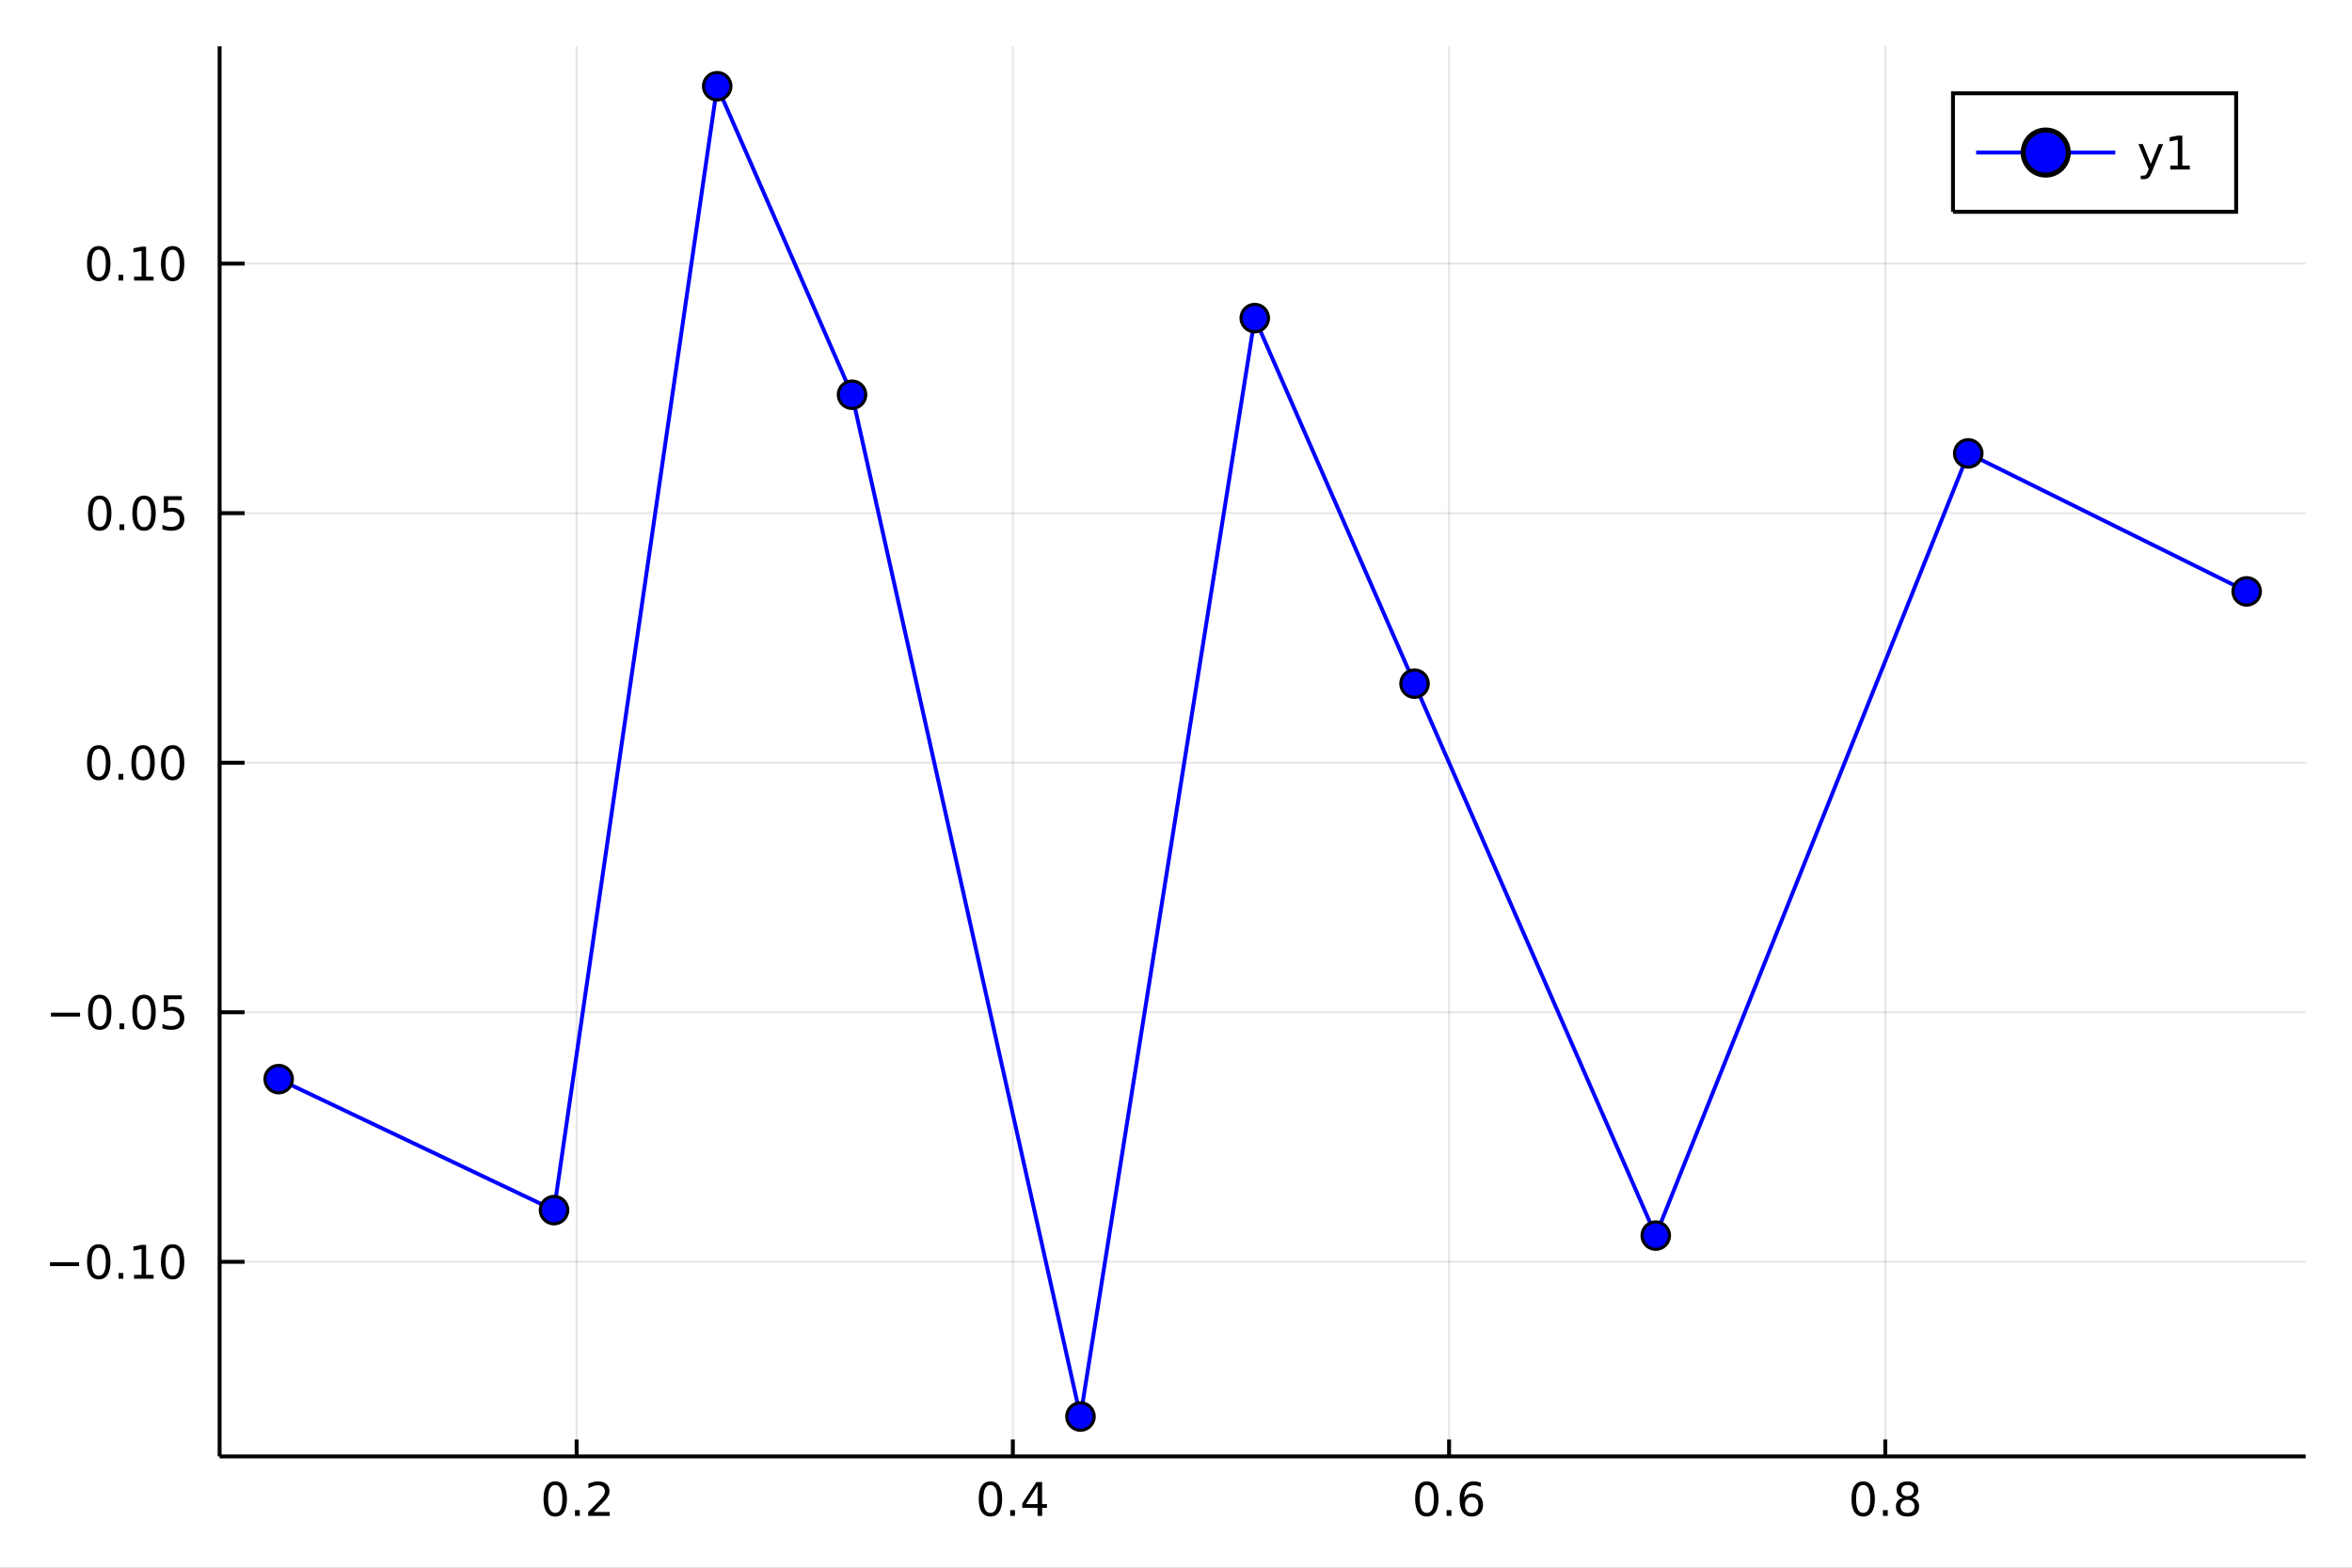 <?xml version="1.0" encoding="utf-8"?>
<svg xmlns="http://www.w3.org/2000/svg" xmlns:xlink="http://www.w3.org/1999/xlink" width="600" height="400" viewBox="0 0 2400 1600">
<rect x="0" y="0" width="2400" height="1600" fill="#808080" stroke="none"/>
<defs>
  <clipPath id="clip850">
    <rect x="0" y="0" width="2400" height="1600"/>
  </clipPath>
</defs>
<path clip-path="url(#clip850)" d="
M0 1600 L2400 1600 L2400 0 L0 0  Z
  " fill="#ffffff" fill-rule="evenodd" fill-opacity="1"/>
<defs>
  <clipPath id="clip851">
    <rect x="480" y="0" width="1681" height="1600"/>
  </clipPath>
</defs>
<path clip-path="url(#clip850)" d="
M224.098 1486.45 L2352.76 1486.45 L2352.76 47.244 L224.098 47.244  Z
  " fill="#ffffff" fill-rule="evenodd" fill-opacity="1"/>
<defs>
  <clipPath id="clip852">
    <rect x="224" y="47" width="2130" height="1440"/>
  </clipPath>
</defs>
<polyline clip-path="url(#clip852)" style="stroke:#000000; stroke-width:2; stroke-opacity:0.1; fill:none" points="
  588.381,1486.45 588.381,47.244 
  "/>
<polyline clip-path="url(#clip852)" style="stroke:#000000; stroke-width:2; stroke-opacity:0.1; fill:none" points="
  1033.51,1486.45 1033.51,47.244 
  "/>
<polyline clip-path="url(#clip852)" style="stroke:#000000; stroke-width:2; stroke-opacity:0.1; fill:none" points="
  1478.65,1486.45 1478.65,47.244 
  "/>
<polyline clip-path="url(#clip852)" style="stroke:#000000; stroke-width:2; stroke-opacity:0.1; fill:none" points="
  1923.78,1486.45 1923.78,47.244 
  "/>
<polyline clip-path="url(#clip850)" style="stroke:#000000; stroke-width:4; stroke-opacity:1; fill:none" points="
  224.098,1486.45 2352.76,1486.45 
  "/>
<polyline clip-path="url(#clip850)" style="stroke:#000000; stroke-width:4; stroke-opacity:1; fill:none" points="
  588.381,1486.45 588.381,1469.18 
  "/>
<polyline clip-path="url(#clip850)" style="stroke:#000000; stroke-width:4; stroke-opacity:1; fill:none" points="
  1033.51,1486.45 1033.51,1469.18 
  "/>
<polyline clip-path="url(#clip850)" style="stroke:#000000; stroke-width:4; stroke-opacity:1; fill:none" points="
  1478.65,1486.45 1478.65,1469.18 
  "/>
<polyline clip-path="url(#clip850)" style="stroke:#000000; stroke-width:4; stroke-opacity:1; fill:none" points="
  1923.78,1486.45 1923.78,1469.18 
  "/>
<path clip-path="url(#clip850)" d="M 0 0 M566.564 1515.64 Q562.953 1515.64 561.124 1519.2 Q559.318 1522.75 559.318 1529.87 Q559.318 1536.98 561.124 1540.55 Q562.953 1544.09 566.564 1544.09 Q570.198 1544.09 572.004 1540.55 Q573.832 1536.98 573.832 1529.87 Q573.832 1522.75 572.004 1519.2 Q570.198 1515.64 566.564 1515.64 M566.564 1511.93 Q572.374 1511.93 575.43 1516.54 Q578.508 1521.12 578.508 1529.87 Q578.508 1538.6 575.43 1543.21 Q572.374 1547.79 566.564 1547.79 Q560.754 1547.79 557.675 1543.21 Q554.619 1538.6 554.619 1529.87 Q554.619 1521.12 557.675 1516.54 Q560.754 1511.93 566.564 1511.93 Z" fill="#000000" fill-rule="evenodd" fill-opacity="1" /><path clip-path="url(#clip850)" d="M 0 0 M586.726 1541.24 L591.61 1541.24 L591.61 1547.12 L586.726 1547.12 L586.726 1541.24 Z" fill="#000000" fill-rule="evenodd" fill-opacity="1" /><path clip-path="url(#clip850)" d="M 0 0 M605.823 1543.18 L622.142 1543.18 L622.142 1547.12 L600.198 1547.12 L600.198 1543.18 Q602.86 1540.43 607.443 1535.8 Q612.05 1531.15 613.23 1529.81 Q615.476 1527.28 616.355 1525.55 Q617.258 1523.79 617.258 1522.1 Q617.258 1519.34 615.314 1517.61 Q613.392 1515.87 610.29 1515.87 Q608.091 1515.87 605.638 1516.63 Q603.207 1517.4 600.429 1518.95 L600.429 1514.23 Q603.253 1513.09 605.707 1512.51 Q608.161 1511.93 610.198 1511.93 Q615.568 1511.93 618.763 1514.62 Q621.957 1517.31 621.957 1521.8 Q621.957 1523.93 621.147 1525.85 Q620.36 1527.74 618.253 1530.34 Q617.675 1531.01 614.573 1534.23 Q611.471 1537.42 605.823 1543.18 Z" fill="#000000" fill-rule="evenodd" fill-opacity="1" /><path clip-path="url(#clip850)" d="M 0 0 M1010.66 1515.64 Q1007.04 1515.64 1005.22 1519.2 Q1003.41 1522.75 1003.41 1529.87 Q1003.41 1536.98 1005.22 1540.55 Q1007.04 1544.09 1010.66 1544.09 Q1014.29 1544.09 1016.1 1540.55 Q1017.92 1536.98 1017.92 1529.87 Q1017.92 1522.75 1016.1 1519.2 Q1014.29 1515.64 1010.66 1515.64 M1010.66 1511.93 Q1016.47 1511.93 1019.52 1516.54 Q1022.6 1521.12 1022.6 1529.87 Q1022.6 1538.6 1019.52 1543.21 Q1016.47 1547.79 1010.66 1547.79 Q1004.85 1547.79 1001.77 1543.21 Q998.711 1538.6 998.711 1529.87 Q998.711 1521.12 1001.77 1516.54 Q1004.85 1511.93 1010.66 1511.93 Z" fill="#000000" fill-rule="evenodd" fill-opacity="1" /><path clip-path="url(#clip850)" d="M 0 0 M1030.82 1541.24 L1035.7 1541.24 L1035.7 1547.12 L1030.82 1547.12 L1030.82 1541.24 Z" fill="#000000" fill-rule="evenodd" fill-opacity="1" /><path clip-path="url(#clip850)" d="M 0 0 M1058.73 1516.63 L1046.93 1535.08 L1058.73 1535.08 L1058.73 1516.63 M1057.51 1512.56 L1063.39 1512.56 L1063.39 1535.08 L1068.32 1535.08 L1068.32 1538.97 L1063.39 1538.97 L1063.39 1547.12 L1058.73 1547.12 L1058.73 1538.97 L1043.13 1538.97 L1043.13 1534.46 L1057.51 1512.56 Z" fill="#000000" fill-rule="evenodd" fill-opacity="1" /><path clip-path="url(#clip850)" d="M 0 0 M1455.95 1515.64 Q1452.34 1515.64 1450.51 1519.2 Q1448.71 1522.75 1448.71 1529.87 Q1448.71 1536.98 1450.51 1540.55 Q1452.34 1544.09 1455.95 1544.09 Q1459.59 1544.09 1461.39 1540.55 Q1463.22 1536.98 1463.22 1529.87 Q1463.22 1522.75 1461.39 1519.2 Q1459.59 1515.64 1455.95 1515.64 M1455.95 1511.93 Q1461.76 1511.93 1464.82 1516.54 Q1467.9 1521.12 1467.9 1529.87 Q1467.9 1538.6 1464.82 1543.21 Q1461.76 1547.79 1455.95 1547.79 Q1450.14 1547.79 1447.06 1543.21 Q1444.01 1538.6 1444.01 1529.87 Q1444.01 1521.12 1447.06 1516.54 Q1450.14 1511.93 1455.95 1511.93 Z" fill="#000000" fill-rule="evenodd" fill-opacity="1" /><path clip-path="url(#clip850)" d="M 0 0 M1476.11 1541.24 L1481 1541.24 L1481 1547.12 L1476.11 1547.12 L1476.11 1541.24 Z" fill="#000000" fill-rule="evenodd" fill-opacity="1" /><path clip-path="url(#clip850)" d="M 0 0 M1501.76 1527.98 Q1498.61 1527.98 1496.76 1530.13 Q1494.93 1532.28 1494.93 1536.03 Q1494.93 1539.76 1496.76 1541.93 Q1498.61 1544.09 1501.76 1544.09 Q1504.91 1544.09 1506.74 1541.93 Q1508.59 1539.76 1508.59 1536.03 Q1508.59 1532.28 1506.74 1530.13 Q1504.91 1527.98 1501.76 1527.98 M1511.04 1513.32 L1511.04 1517.58 Q1509.28 1516.75 1507.48 1516.31 Q1505.7 1515.87 1503.94 1515.87 Q1499.31 1515.87 1496.85 1519 Q1494.42 1522.12 1494.08 1528.44 Q1495.44 1526.43 1497.5 1525.36 Q1499.56 1524.27 1502.04 1524.27 Q1507.25 1524.27 1510.26 1527.44 Q1513.29 1530.59 1513.29 1536.03 Q1513.29 1541.36 1510.14 1544.57 Q1506.99 1547.79 1501.76 1547.79 Q1495.77 1547.79 1492.59 1543.21 Q1489.42 1538.6 1489.42 1529.87 Q1489.42 1521.68 1493.31 1516.82 Q1497.2 1511.93 1503.75 1511.93 Q1505.51 1511.93 1507.29 1512.28 Q1509.1 1512.63 1511.04 1513.32 Z" fill="#000000" fill-rule="evenodd" fill-opacity="1" /><path clip-path="url(#clip850)" d="M 0 0 M1901.21 1515.64 Q1897.6 1515.64 1895.77 1519.2 Q1893.97 1522.75 1893.97 1529.87 Q1893.97 1536.98 1895.77 1540.55 Q1897.6 1544.09 1901.21 1544.09 Q1904.85 1544.09 1906.65 1540.55 Q1908.48 1536.98 1908.48 1529.87 Q1908.48 1522.75 1906.65 1519.2 Q1904.85 1515.64 1901.21 1515.64 M1901.21 1511.93 Q1907.02 1511.93 1910.08 1516.54 Q1913.16 1521.12 1913.16 1529.87 Q1913.16 1538.6 1910.08 1543.21 Q1907.02 1547.79 1901.21 1547.79 Q1895.4 1547.79 1892.32 1543.21 Q1889.27 1538.6 1889.27 1529.87 Q1889.27 1521.12 1892.32 1516.54 Q1895.4 1511.93 1901.21 1511.93 Z" fill="#000000" fill-rule="evenodd" fill-opacity="1" /><path clip-path="url(#clip850)" d="M 0 0 M1921.37 1541.24 L1926.26 1541.24 L1926.26 1547.12 L1921.37 1547.12 L1921.37 1541.24 Z" fill="#000000" fill-rule="evenodd" fill-opacity="1" /><path clip-path="url(#clip850)" d="M 0 0 M1946.44 1530.71 Q1943.11 1530.71 1941.19 1532.49 Q1939.29 1534.27 1939.29 1537.4 Q1939.29 1540.52 1941.19 1542.31 Q1943.11 1544.09 1946.44 1544.09 Q1949.78 1544.09 1951.7 1542.31 Q1953.62 1540.5 1953.62 1537.4 Q1953.62 1534.27 1951.7 1532.49 Q1949.8 1530.71 1946.44 1530.71 M1941.77 1528.72 Q1938.76 1527.98 1937.07 1525.92 Q1935.4 1523.86 1935.4 1520.89 Q1935.4 1516.75 1938.34 1514.34 Q1941.3 1511.93 1946.44 1511.93 Q1951.61 1511.93 1954.55 1514.34 Q1957.48 1516.75 1957.48 1520.89 Q1957.48 1523.86 1955.8 1525.92 Q1954.13 1527.98 1951.14 1528.72 Q1954.52 1529.5 1956.4 1531.8 Q1958.3 1534.09 1958.3 1537.4 Q1958.3 1542.42 1955.22 1545.11 Q1952.16 1547.79 1946.44 1547.79 Q1940.73 1547.79 1937.65 1545.11 Q1934.59 1542.42 1934.59 1537.4 Q1934.59 1534.09 1936.49 1531.8 Q1938.39 1529.5 1941.77 1528.72 M1940.05 1521.33 Q1940.05 1524.02 1941.72 1525.52 Q1943.41 1527.03 1946.44 1527.03 Q1949.45 1527.03 1951.14 1525.52 Q1952.86 1524.02 1952.86 1521.33 Q1952.86 1518.65 1951.14 1517.14 Q1949.45 1515.64 1946.44 1515.64 Q1943.41 1515.64 1941.72 1517.14 Q1940.05 1518.65 1940.05 1521.33 Z" fill="#000000" fill-rule="evenodd" fill-opacity="1" /><polyline clip-path="url(#clip852)" style="stroke:#000000; stroke-width:2; stroke-opacity:0.1; fill:none" points="
  224.098,1287.81 2352.76,1287.81 
  "/>
<polyline clip-path="url(#clip852)" style="stroke:#000000; stroke-width:2; stroke-opacity:0.1; fill:none" points="
  224.098,1033.12 2352.76,1033.12 
  "/>
<polyline clip-path="url(#clip852)" style="stroke:#000000; stroke-width:2; stroke-opacity:0.1; fill:none" points="
  224.098,778.431 2352.76,778.431 
  "/>
<polyline clip-path="url(#clip852)" style="stroke:#000000; stroke-width:2; stroke-opacity:0.1; fill:none" points="
  224.098,523.742 2352.76,523.742 
  "/>
<polyline clip-path="url(#clip852)" style="stroke:#000000; stroke-width:2; stroke-opacity:0.1; fill:none" points="
  224.098,269.053 2352.76,269.053 
  "/>
<polyline clip-path="url(#clip850)" style="stroke:#000000; stroke-width:4; stroke-opacity:1; fill:none" points="
  224.098,1486.45 224.098,47.244 
  "/>
<polyline clip-path="url(#clip850)" style="stroke:#000000; stroke-width:4; stroke-opacity:1; fill:none" points="
  224.098,1287.81 249.642,1287.81 
  "/>
<polyline clip-path="url(#clip850)" style="stroke:#000000; stroke-width:4; stroke-opacity:1; fill:none" points="
  224.098,1033.12 249.642,1033.12 
  "/>
<polyline clip-path="url(#clip850)" style="stroke:#000000; stroke-width:4; stroke-opacity:1; fill:none" points="
  224.098,778.431 249.642,778.431 
  "/>
<polyline clip-path="url(#clip850)" style="stroke:#000000; stroke-width:4; stroke-opacity:1; fill:none" points="
  224.098,523.742 249.642,523.742 
  "/>
<polyline clip-path="url(#clip850)" style="stroke:#000000; stroke-width:4; stroke-opacity:1; fill:none" points="
  224.098,269.053 249.642,269.053 
  "/>
<path clip-path="url(#clip850)" d="M 0 0 M50.992 1288.26 L80.668 1288.26 L80.668 1292.2 L50.992 1292.2 L50.992 1288.26 Z" fill="#000000" fill-rule="evenodd" fill-opacity="1" /><path clip-path="url(#clip850)" d="M 0 0 M100.76 1273.61 Q97.149 1273.61 95.321 1277.17 Q93.515 1280.71 93.515 1287.84 Q93.515 1294.95 95.321 1298.51 Q97.149 1302.06 100.76 1302.06 Q104.395 1302.06 106.2 1298.51 Q108.029 1294.95 108.029 1287.84 Q108.029 1280.71 106.2 1277.17 Q104.395 1273.61 100.76 1273.61 M100.76 1269.9 Q106.571 1269.9 109.626 1274.51 Q112.705 1279.09 112.705 1287.84 Q112.705 1296.57 109.626 1301.18 Q106.571 1305.76 100.76 1305.76 Q94.95 1305.76 91.871 1301.18 Q88.816 1296.57 88.816 1287.84 Q88.816 1279.09 91.871 1274.51 Q94.95 1269.9 100.76 1269.9 Z" fill="#000000" fill-rule="evenodd" fill-opacity="1" /><path clip-path="url(#clip850)" d="M 0 0 M120.922 1299.21 L125.807 1299.21 L125.807 1305.09 L120.922 1305.09 L120.922 1299.21 Z" fill="#000000" fill-rule="evenodd" fill-opacity="1" /><path clip-path="url(#clip850)" d="M 0 0 M136.802 1301.15 L144.441 1301.15 L144.441 1274.79 L136.131 1276.45 L136.131 1272.2 L144.394 1270.53 L149.07 1270.53 L149.07 1301.15 L156.709 1301.15 L156.709 1305.09 L136.802 1305.09 L136.802 1301.15 Z" fill="#000000" fill-rule="evenodd" fill-opacity="1" /><path clip-path="url(#clip850)" d="M 0 0 M176.153 1273.61 Q172.542 1273.61 170.714 1277.17 Q168.908 1280.71 168.908 1287.84 Q168.908 1294.95 170.714 1298.51 Q172.542 1302.06 176.153 1302.06 Q179.788 1302.06 181.593 1298.51 Q183.422 1294.95 183.422 1287.84 Q183.422 1280.71 181.593 1277.17 Q179.788 1273.61 176.153 1273.61 M176.153 1269.9 Q181.964 1269.9 185.019 1274.51 Q188.098 1279.09 188.098 1287.84 Q188.098 1296.57 185.019 1301.18 Q181.964 1305.76 176.153 1305.76 Q170.343 1305.76 167.265 1301.18 Q164.209 1296.57 164.209 1287.84 Q164.209 1279.09 167.265 1274.51 Q170.343 1269.9 176.153 1269.9 Z" fill="#000000" fill-rule="evenodd" fill-opacity="1" /><path clip-path="url(#clip850)" d="M 0 0 M51.987 1033.57 L81.663 1033.57 L81.663 1037.51 L51.987 1037.51 L51.987 1033.57 Z" fill="#000000" fill-rule="evenodd" fill-opacity="1" /><path clip-path="url(#clip850)" d="M 0 0 M101.756 1018.92 Q98.145 1018.92 96.316 1022.48 Q94.51 1026.02 94.51 1033.15 Q94.51 1040.26 96.316 1043.83 Q98.145 1047.37 101.756 1047.37 Q105.39 1047.37 107.196 1043.83 Q109.024 1040.26 109.024 1033.15 Q109.024 1026.02 107.196 1022.48 Q105.39 1018.92 101.756 1018.92 M101.756 1015.21 Q107.566 1015.21 110.621 1019.82 Q113.7 1024.4 113.7 1033.15 Q113.7 1041.88 110.621 1046.49 Q107.566 1051.07 101.756 1051.07 Q95.946 1051.07 92.867 1046.49 Q89.811 1041.88 89.811 1033.15 Q89.811 1024.4 92.867 1019.82 Q95.946 1015.21 101.756 1015.21 Z" fill="#000000" fill-rule="evenodd" fill-opacity="1" /><path clip-path="url(#clip850)" d="M 0 0 M121.918 1044.52 L126.802 1044.52 L126.802 1050.4 L121.918 1050.4 L121.918 1044.52 Z" fill="#000000" fill-rule="evenodd" fill-opacity="1" /><path clip-path="url(#clip850)" d="M 0 0 M146.987 1018.92 Q143.376 1018.92 141.547 1022.48 Q139.742 1026.02 139.742 1033.15 Q139.742 1040.26 141.547 1043.83 Q143.376 1047.37 146.987 1047.37 Q150.621 1047.37 152.427 1043.83 Q154.255 1040.26 154.255 1033.15 Q154.255 1026.02 152.427 1022.48 Q150.621 1018.92 146.987 1018.92 M146.987 1015.21 Q152.797 1015.21 155.853 1019.82 Q158.931 1024.4 158.931 1033.15 Q158.931 1041.88 155.853 1046.49 Q152.797 1051.07 146.987 1051.07 Q141.177 1051.07 138.098 1046.49 Q135.043 1041.88 135.043 1033.15 Q135.043 1024.4 138.098 1019.82 Q141.177 1015.21 146.987 1015.21 Z" fill="#000000" fill-rule="evenodd" fill-opacity="1" /><path clip-path="url(#clip850)" d="M 0 0 M167.195 1015.84 L185.552 1015.84 L185.552 1019.78 L171.478 1019.78 L171.478 1028.25 Q172.496 1027.9 173.515 1027.74 Q174.533 1027.55 175.552 1027.55 Q181.339 1027.55 184.718 1030.72 Q188.098 1033.9 188.098 1039.31 Q188.098 1044.89 184.626 1047.99 Q181.153 1051.07 174.834 1051.07 Q172.658 1051.07 170.39 1050.7 Q168.144 1050.33 165.737 1049.59 L165.737 1044.89 Q167.82 1046.02 170.042 1046.58 Q172.265 1047.14 174.741 1047.14 Q178.746 1047.14 181.084 1045.03 Q183.422 1042.92 183.422 1039.31 Q183.422 1035.7 181.084 1033.59 Q178.746 1031.49 174.741 1031.49 Q172.866 1031.49 170.991 1031.9 Q169.14 1032.32 167.195 1033.2 L167.195 1015.84 Z" fill="#000000" fill-rule="evenodd" fill-opacity="1" /><path clip-path="url(#clip850)" d="M 0 0 M100.76 764.23 Q97.149 764.23 95.321 767.794 Q93.515 771.336 93.515 778.466 Q93.515 785.572 95.321 789.137 Q97.149 792.679 100.76 792.679 Q104.395 792.679 106.2 789.137 Q108.029 785.572 108.029 778.466 Q108.029 771.336 106.2 767.794 Q104.395 764.23 100.76 764.23 M100.76 760.526 Q106.571 760.526 109.626 765.132 Q112.705 769.716 112.705 778.466 Q112.705 787.192 109.626 791.799 Q106.571 796.382 100.76 796.382 Q94.95 796.382 91.871 791.799 Q88.816 787.192 88.816 778.466 Q88.816 769.716 91.871 765.132 Q94.95 760.526 100.76 760.526 Z" fill="#000000" fill-rule="evenodd" fill-opacity="1" /><path clip-path="url(#clip850)" d="M 0 0 M120.922 789.831 L125.807 789.831 L125.807 795.711 L120.922 795.711 L120.922 789.831 Z" fill="#000000" fill-rule="evenodd" fill-opacity="1" /><path clip-path="url(#clip850)" d="M 0 0 M145.992 764.23 Q142.381 764.23 140.552 767.794 Q138.746 771.336 138.746 778.466 Q138.746 785.572 140.552 789.137 Q142.381 792.679 145.992 792.679 Q149.626 792.679 151.431 789.137 Q153.26 785.572 153.26 778.466 Q153.26 771.336 151.431 767.794 Q149.626 764.23 145.992 764.23 M145.992 760.526 Q151.802 760.526 154.857 765.132 Q157.936 769.716 157.936 778.466 Q157.936 787.192 154.857 791.799 Q151.802 796.382 145.992 796.382 Q140.181 796.382 137.103 791.799 Q134.047 787.192 134.047 778.466 Q134.047 769.716 137.103 765.132 Q140.181 760.526 145.992 760.526 Z" fill="#000000" fill-rule="evenodd" fill-opacity="1" /><path clip-path="url(#clip850)" d="M 0 0 M176.153 764.23 Q172.542 764.23 170.714 767.794 Q168.908 771.336 168.908 778.466 Q168.908 785.572 170.714 789.137 Q172.542 792.679 176.153 792.679 Q179.788 792.679 181.593 789.137 Q183.422 785.572 183.422 778.466 Q183.422 771.336 181.593 767.794 Q179.788 764.23 176.153 764.23 M176.153 760.526 Q181.964 760.526 185.019 765.132 Q188.098 769.716 188.098 778.466 Q188.098 787.192 185.019 791.799 Q181.964 796.382 176.153 796.382 Q170.343 796.382 167.265 791.799 Q164.209 787.192 164.209 778.466 Q164.209 769.716 167.265 765.132 Q170.343 760.526 176.153 760.526 Z" fill="#000000" fill-rule="evenodd" fill-opacity="1" /><path clip-path="url(#clip850)" d="M 0 0 M101.756 509.541 Q98.145 509.541 96.316 513.106 Q94.51 516.647 94.51 523.777 Q94.51 530.883 96.316 534.448 Q98.145 537.99 101.756 537.99 Q105.39 537.99 107.196 534.448 Q109.024 530.883 109.024 523.777 Q109.024 516.647 107.196 513.106 Q105.39 509.541 101.756 509.541 M101.756 505.837 Q107.566 505.837 110.621 510.444 Q113.7 515.027 113.7 523.777 Q113.7 532.504 110.621 537.11 Q107.566 541.693 101.756 541.693 Q95.946 541.693 92.867 537.11 Q89.811 532.504 89.811 523.777 Q89.811 515.027 92.867 510.444 Q95.946 505.837 101.756 505.837 Z" fill="#000000" fill-rule="evenodd" fill-opacity="1" /><path clip-path="url(#clip850)" d="M 0 0 M121.918 535.142 L126.802 535.142 L126.802 541.022 L121.918 541.022 L121.918 535.142 Z" fill="#000000" fill-rule="evenodd" fill-opacity="1" /><path clip-path="url(#clip850)" d="M 0 0 M146.987 509.541 Q143.376 509.541 141.547 513.106 Q139.742 516.647 139.742 523.777 Q139.742 530.883 141.547 534.448 Q143.376 537.99 146.987 537.99 Q150.621 537.99 152.427 534.448 Q154.255 530.883 154.255 523.777 Q154.255 516.647 152.427 513.106 Q150.621 509.541 146.987 509.541 M146.987 505.837 Q152.797 505.837 155.853 510.444 Q158.931 515.027 158.931 523.777 Q158.931 532.504 155.853 537.11 Q152.797 541.693 146.987 541.693 Q141.177 541.693 138.098 537.11 Q135.043 532.504 135.043 523.777 Q135.043 515.027 138.098 510.444 Q141.177 505.837 146.987 505.837 Z" fill="#000000" fill-rule="evenodd" fill-opacity="1" /><path clip-path="url(#clip850)" d="M 0 0 M167.195 506.462 L185.552 506.462 L185.552 510.397 L171.478 510.397 L171.478 518.869 Q172.496 518.522 173.515 518.36 Q174.533 518.175 175.552 518.175 Q181.339 518.175 184.718 521.346 Q188.098 524.518 188.098 529.934 Q188.098 535.513 184.626 538.615 Q181.153 541.693 174.834 541.693 Q172.658 541.693 170.39 541.323 Q168.144 540.953 165.737 540.212 L165.737 535.513 Q167.82 536.647 170.042 537.203 Q172.265 537.758 174.741 537.758 Q178.746 537.758 181.084 535.652 Q183.422 533.545 183.422 529.934 Q183.422 526.323 181.084 524.217 Q178.746 522.11 174.741 522.11 Q172.866 522.11 170.991 522.527 Q169.14 522.943 167.195 523.823 L167.195 506.462 Z" fill="#000000" fill-rule="evenodd" fill-opacity="1" /><path clip-path="url(#clip850)" d="M 0 0 M100.76 254.852 Q97.149 254.852 95.321 258.417 Q93.515 261.958 93.515 269.088 Q93.515 276.194 95.321 279.759 Q97.149 283.301 100.76 283.301 Q104.395 283.301 106.2 279.759 Q108.029 276.194 108.029 269.088 Q108.029 261.958 106.2 258.417 Q104.395 254.852 100.76 254.852 M100.76 251.148 Q106.571 251.148 109.626 255.755 Q112.705 260.338 112.705 269.088 Q112.705 277.815 109.626 282.421 Q106.571 287.004 100.76 287.004 Q94.95 287.004 91.871 282.421 Q88.816 277.815 88.816 269.088 Q88.816 260.338 91.871 255.755 Q94.95 251.148 100.76 251.148 Z" fill="#000000" fill-rule="evenodd" fill-opacity="1" /><path clip-path="url(#clip850)" d="M 0 0 M120.922 280.454 L125.807 280.454 L125.807 286.333 L120.922 286.333 L120.922 280.454 Z" fill="#000000" fill-rule="evenodd" fill-opacity="1" /><path clip-path="url(#clip850)" d="M 0 0 M136.802 282.398 L144.441 282.398 L144.441 256.032 L136.131 257.699 L136.131 253.44 L144.394 251.773 L149.07 251.773 L149.07 282.398 L156.709 282.398 L156.709 286.333 L136.802 286.333 L136.802 282.398 Z" fill="#000000" fill-rule="evenodd" fill-opacity="1" /><path clip-path="url(#clip850)" d="M 0 0 M176.153 254.852 Q172.542 254.852 170.714 258.417 Q168.908 261.958 168.908 269.088 Q168.908 276.194 170.714 279.759 Q172.542 283.301 176.153 283.301 Q179.788 283.301 181.593 279.759 Q183.422 276.194 183.422 269.088 Q183.422 261.958 181.593 258.417 Q179.788 254.852 176.153 254.852 M176.153 251.148 Q181.964 251.148 185.019 255.755 Q188.098 260.338 188.098 269.088 Q188.098 277.815 185.019 282.421 Q181.964 287.004 176.153 287.004 Q170.343 287.004 167.265 282.421 Q164.209 277.815 164.209 269.088 Q164.209 260.338 167.265 255.755 Q170.343 251.148 176.153 251.148 Z" fill="#000000" fill-rule="evenodd" fill-opacity="1" /><polyline clip-path="url(#clip852)" style="stroke:#0000ff; stroke-width:4; stroke-opacity:1; fill:none" points="
  284.343,1101.35 565.325,1235.04 731.828,87.976 869.411,402.857 1102.51,1445.72 1280.37,324.641 1443.39,697.728 1689.53,1261.06 2008.41,462.741 2292.51,603.569 
  
  "/>
<circle clip-path="url(#clip852)" cx="284.343" cy="1101.35" r="14" fill="#0000ff" fill-rule="evenodd" fill-opacity="1" stroke="#000000" stroke-opacity="1" stroke-width="3.2"/>
<circle clip-path="url(#clip852)" cx="565.325" cy="1235.04" r="14" fill="#0000ff" fill-rule="evenodd" fill-opacity="1" stroke="#000000" stroke-opacity="1" stroke-width="3.2"/>
<circle clip-path="url(#clip852)" cx="731.828" cy="87.976" r="14" fill="#0000ff" fill-rule="evenodd" fill-opacity="1" stroke="#000000" stroke-opacity="1" stroke-width="3.2"/>
<circle clip-path="url(#clip852)" cx="869.411" cy="402.857" r="14" fill="#0000ff" fill-rule="evenodd" fill-opacity="1" stroke="#000000" stroke-opacity="1" stroke-width="3.2"/>
<circle clip-path="url(#clip852)" cx="1102.51" cy="1445.72" r="14" fill="#0000ff" fill-rule="evenodd" fill-opacity="1" stroke="#000000" stroke-opacity="1" stroke-width="3.2"/>
<circle clip-path="url(#clip852)" cx="1280.37" cy="324.641" r="14" fill="#0000ff" fill-rule="evenodd" fill-opacity="1" stroke="#000000" stroke-opacity="1" stroke-width="3.2"/>
<circle clip-path="url(#clip852)" cx="1443.39" cy="697.728" r="14" fill="#0000ff" fill-rule="evenodd" fill-opacity="1" stroke="#000000" stroke-opacity="1" stroke-width="3.2"/>
<circle clip-path="url(#clip852)" cx="1689.53" cy="1261.06" r="14" fill="#0000ff" fill-rule="evenodd" fill-opacity="1" stroke="#000000" stroke-opacity="1" stroke-width="3.2"/>
<circle clip-path="url(#clip852)" cx="2008.41" cy="462.741" r="14" fill="#0000ff" fill-rule="evenodd" fill-opacity="1" stroke="#000000" stroke-opacity="1" stroke-width="3.2"/>
<circle clip-path="url(#clip852)" cx="2292.51" cy="603.569" r="14" fill="#0000ff" fill-rule="evenodd" fill-opacity="1" stroke="#000000" stroke-opacity="1" stroke-width="3.2"/>
<path clip-path="url(#clip850)" d="
M1992.85 216.178 L2281.8 216.178 L2281.8 95.218 L1992.85 95.218  Z
  " fill="#ffffff" fill-rule="evenodd" fill-opacity="1"/>
<polyline clip-path="url(#clip850)" style="stroke:#000000; stroke-width:4; stroke-opacity:1; fill:none" points="
  1992.85,216.178 2281.8,216.178 2281.8,95.218 1992.85,95.218 1992.85,216.178 
  "/>
<polyline clip-path="url(#clip850)" style="stroke:#0000ff; stroke-width:4; stroke-opacity:1; fill:none" points="
  2016.5,155.698 2158.42,155.698 
  "/>
<circle clip-path="url(#clip850)" cx="2087.46" cy="155.698" r="23" fill="#0000ff" fill-rule="evenodd" fill-opacity="1" stroke="#000000" stroke-opacity="1" stroke-width="5.12"/>
<path clip-path="url(#clip850)" d="M 0 0 M2195.91 175.385 Q2194.1 180.015 2192.39 181.427 Q2190.68 182.839 2187.81 182.839 L2184.4 182.839 L2184.4 179.274 L2186.9 179.274 Q2188.66 179.274 2189.64 178.44 Q2190.61 177.607 2191.79 174.505 L2192.55 172.561 L2182.07 147.052 L2186.58 147.052 L2194.68 167.329 L2202.78 147.052 L2207.3 147.052 L2195.91 175.385 Z" fill="#000000" fill-rule="evenodd" fill-opacity="1" /><path clip-path="url(#clip850)" d="M 0 0 M2214.59 169.042 L2222.23 169.042 L2222.23 142.677 L2213.92 144.343 L2213.92 140.084 L2222.18 138.418 L2226.86 138.418 L2226.86 169.042 L2234.5 169.042 L2234.5 172.978 L2214.59 172.978 L2214.59 169.042 Z" fill="#000000" fill-rule="evenodd" fill-opacity="1" /></svg>
